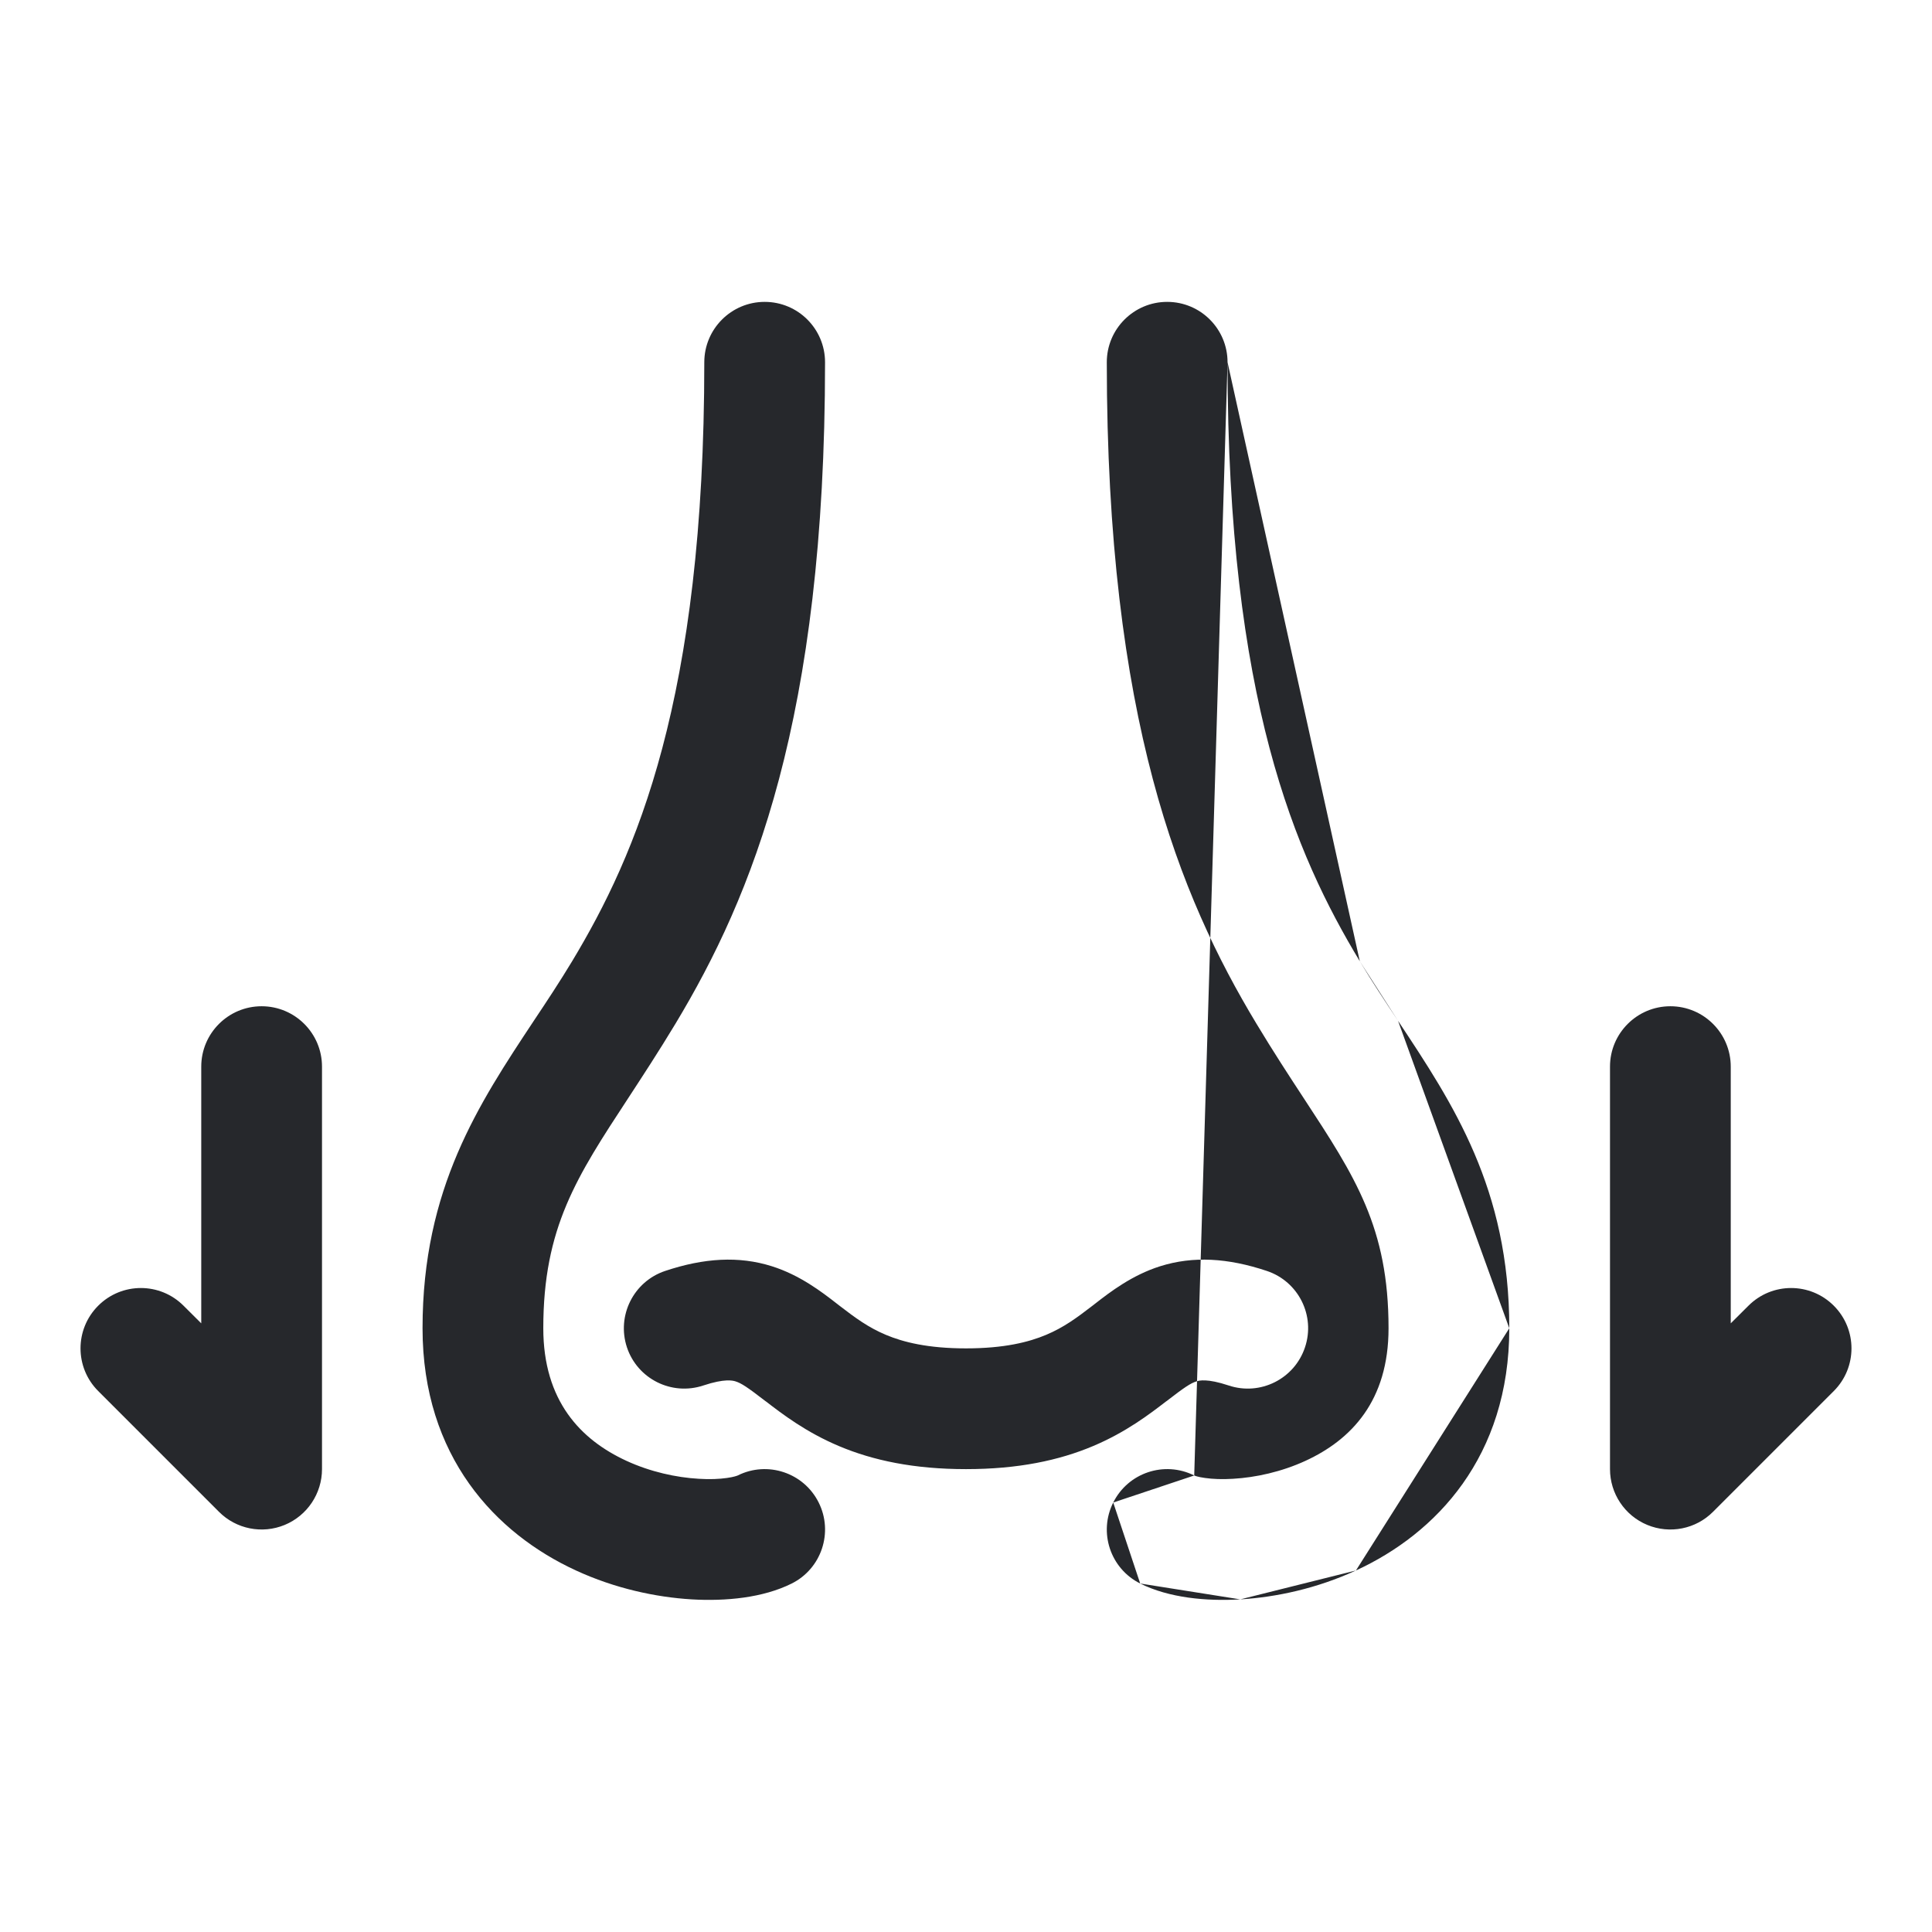 <svg width="24" height="24" viewBox="0 0 24 24" fill="none" xmlns="http://www.w3.org/2000/svg">
<path fill-rule="evenodd" clip-rule="evenodd" d="M10.249 4.5C10.249 4.086 9.914 3.75 9.499 3.75C9.085 3.75 8.749 4.086 8.749 4.5C8.749 8.688 7.905 10.615 7.107 11.941C6.955 12.193 6.794 12.437 6.631 12.681L6.631 12.681C5.947 13.714 5.249 14.765 5.249 16.5C5.249 18.096 6.159 19.051 7.155 19.509C7.638 19.732 8.145 19.841 8.592 19.868C9.015 19.893 9.479 19.849 9.835 19.671C10.205 19.486 10.355 19.035 10.17 18.665C9.985 18.294 9.534 18.144 9.164 18.329C9.164 18.329 9.164 18.329 9.164 18.329C9.159 18.331 9.118 18.348 9.029 18.36C8.937 18.373 8.819 18.379 8.68 18.37C8.401 18.354 8.079 18.284 7.782 18.147C7.215 17.886 6.749 17.404 6.749 16.5C6.749 15.25 7.164 14.618 7.801 13.646L7.801 13.646L7.801 13.646C7.981 13.37 8.18 13.067 8.392 12.715C9.343 11.135 10.249 8.937 10.249 4.5ZM15.249 4.5C15.249 4.086 14.914 3.75 14.499 3.75C14.085 3.75 13.749 4.086 13.749 4.5C13.749 8.937 14.655 11.135 15.607 12.715C15.819 13.067 16.017 13.37 16.198 13.646C16.835 14.618 17.249 15.25 17.249 16.5C17.249 17.404 16.784 17.886 16.217 18.147C15.919 18.284 15.598 18.354 15.318 18.37C15.18 18.379 15.061 18.373 14.97 18.36C14.88 18.348 14.839 18.331 14.835 18.329L14.835 18.329C14.835 18.329 14.835 18.329 14.835 18.329M15.249 4.5C15.249 8.688 16.093 10.615 16.892 11.941ZM16.892 11.941C17.043 12.193 17.205 12.437 17.367 12.681ZM17.367 12.681C18.052 13.714 18.749 14.765 18.749 16.5ZM18.749 16.5C18.749 18.096 17.84 19.051 16.844 19.509ZM16.844 19.509C16.361 19.732 15.854 19.841 15.407 19.868ZM15.407 19.868C14.984 19.893 14.52 19.849 14.164 19.671ZM14.164 19.671C13.793 19.486 13.643 19.035 13.829 18.665ZM13.829 18.665C14.014 18.294 14.464 18.144 14.835 18.329ZM12 18.25C12.65 18.25 13.157 18.141 13.575 17.965C13.989 17.791 14.281 17.566 14.488 17.407L14.489 17.407C14.717 17.231 14.79 17.183 14.863 17.16C14.896 17.149 14.995 17.122 15.263 17.211C15.655 17.342 16.08 17.13 16.211 16.737C16.343 16.344 16.13 15.919 15.737 15.788C15.255 15.627 14.822 15.6 14.411 15.73C14.062 15.84 13.789 16.051 13.61 16.19L13.574 16.218C13.374 16.372 13.214 16.49 12.995 16.582C12.781 16.672 12.475 16.75 12 16.75C11.525 16.75 11.219 16.672 11.005 16.582C10.786 16.49 10.626 16.372 10.426 16.218L10.39 16.19C10.211 16.051 9.938 15.84 9.589 15.73C9.178 15.6 8.745 15.627 8.263 15.788C7.87 15.919 7.658 16.344 7.788 16.737C7.919 17.13 8.344 17.342 8.737 17.211C9.005 17.122 9.104 17.15 9.137 17.16C9.21 17.183 9.283 17.231 9.511 17.407L9.512 17.407C9.719 17.566 10.011 17.791 10.425 17.965C10.843 18.141 11.35 18.25 12 18.25ZM3.25 12.5C3.664 12.5 4 12.836 4 13.25V18.25C4 18.553 3.817 18.827 3.537 18.943C3.257 19.059 2.934 18.995 2.72 18.78L1.22 17.28C0.927 16.987 0.927 16.513 1.22 16.22C1.513 15.927 1.987 15.927 2.28 16.22L2.5 16.439V13.25C2.5 12.836 2.836 12.5 3.25 12.5ZM20 13.25C20 12.836 20.336 12.5 20.75 12.5C21.164 12.5 21.5 12.836 21.5 13.25V16.439L21.72 16.22C22.013 15.927 22.487 15.927 22.78 16.22C23.073 16.513 23.073 16.987 22.78 17.28L21.28 18.78C21.066 18.995 20.743 19.059 20.463 18.943C20.183 18.827 20 18.553 20 18.25V13.25Z" fill="#26282C"/>
</svg>
